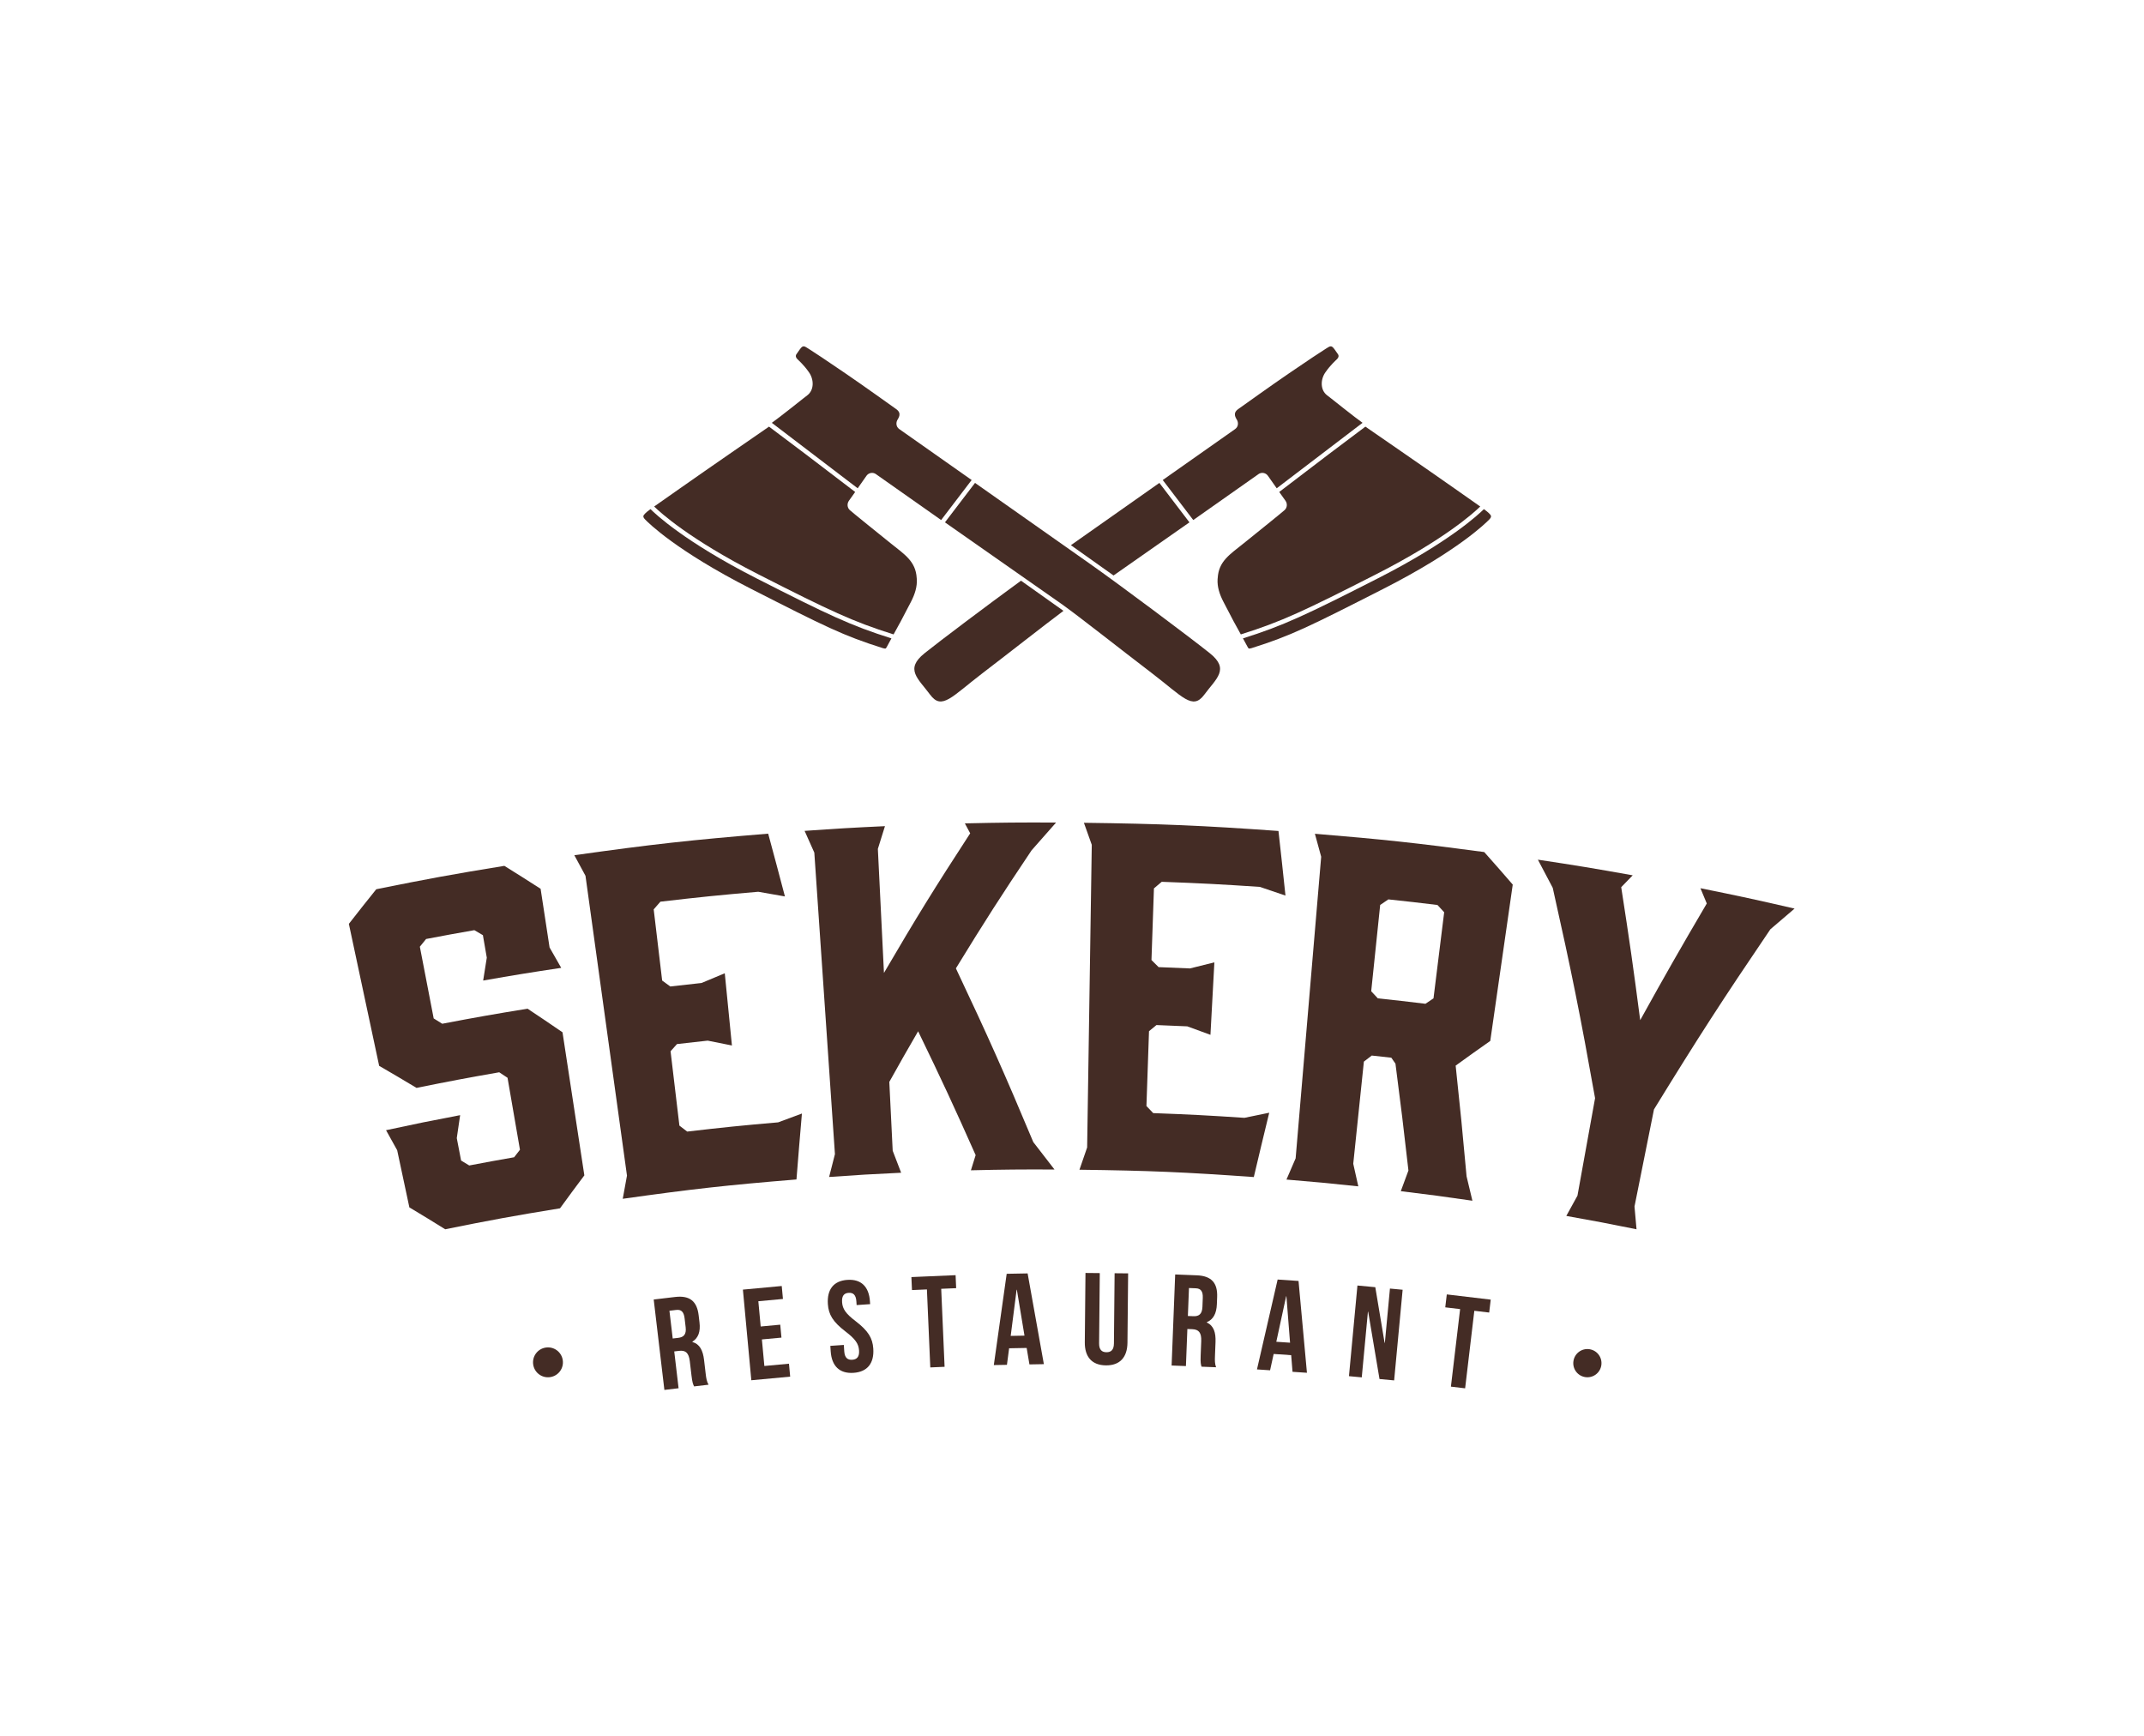 <?xml version="1.0" encoding="UTF-8" standalone="no"?>
<svg
   xmlns:dc="http://purl.org/dc/elements/1.1/"
   xmlns:cc="http://creativecommons.org/ns#"
   xmlns:rdf="http://www.w3.org/1999/02/22-rdf-syntax-ns#"
   xmlns:svg="http://www.w3.org/2000/svg"
   xmlns="http://www.w3.org/2000/svg"
   viewBox="0 0 793.707 642.52"
   height="642.52"
   width="793.707"
   xml:space="preserve"
   id="svg2"
   version="1.1"><defs
     id="defs6" /><g
     transform="matrix(1.333,0,0,-1.333,0,642.52)"
     id="g10"><g
       transform="scale(0.1)"
       id="g12"><path
         id="path14"
         style="fill:#442c25;fill-opacity:1;fill-rule:nonzero;stroke:none"
         d="m 3303.29,3369.61 -83.47,109.53 -245.74,-172.94 118.41,-84.09 c 91.58,64.11 204.13,142.8 210.8,147.5" /><path
         id="path16"
         style="fill:#442c25;fill-opacity:1;fill-rule:nonzero;stroke:none"
         d="m 2567.72,3006.2 c -55.82,-44.67 -17.72,-70.23 15.12,-114.76 32.84,-44.57 59.54,-6.47 146.65,60.02 73.2,55.89 168.51,130.96 223.95,172.42 l -117.91,83.76 c -94.56,-68.98 -223.83,-166.23 -267.81,-201.44" /><path
         id="path18"
         style="fill:#442c25;fill-opacity:1;fill-rule:nonzero;stroke:none"
         d="m 2406.41,3498.99 c 5.98,8.47 17.72,10.54 26.2,4.59 l 0.25,-0.22 c 12.81,-9 148.63,-104.55 180.88,-127.31 l 84.73,111.12 c -22.44,15.84 -189.89,133.58 -200.91,141.36 -9.76,6.87 -8.99,18.18 -5.84,24.48 3.34,6.39 13.95,19.27 -2.9,31.16 -16.91,11.87 -88.25,63.26 -141.12,99.28 -52.83,36.03 -89.89,60.8 -101.68,67.99 -11.89,7.22 -15.54,11.63 -24.58,-1.33 l 0.52,0.87 c -1.81,-2.66 -10.08,-14.39 -10.08,-14.39 -3.06,-4.38 -1.67,-9.71 2.34,-13.46 4.42,-4.43 18.31,-16.63 31.64,-35.69 l 0.61,-0.87 c 14.39,-20.22 14.8,-49.36 -4.29,-64.05 0,0 -14.66,-11.17 -44.22,-34.82 -23.65,-18.94 -46.4,-35.79 -54.48,-41.7 l 238.5,-181.8 24.43,34.79" /><path
         id="path20"
         style="fill:#442c25;fill-opacity:1;fill-rule:nonzero;stroke:none"
         d="m 1806.59,3406.35 c -7.04,-5.16 -11.3,-8.48 -13.56,-10.79 -6.88,-6.87 -9.41,-9.78 -1.01,-18.37 8.27,-8.61 86.33,-86.57 293.02,-191.81 206.6,-105.24 257.53,-130.71 367.2,-165.17 8.16,-1.83 7.31,-2.01 11.15,4.56 1.6,2.8 6.35,11.64 12.28,22.66 -112.11,35.27 -175.45,65.16 -375.63,167.15 -198.94,101.29 -280.3,178.6 -293.45,191.77" /><path
         id="path22"
         style="fill:#442c25;fill-opacity:1;fill-rule:nonzero;stroke:none"
         d="m 2545.83,3215.26 c -2.88,46.25 -32.88,64.64 -73.15,96.92 -40.25,32.32 -104.61,84.24 -112.36,91.26 -7.78,6.95 -8.28,18.21 -2.75,26.07 3.71,5.24 10.28,14.63 17.41,24.49 l -136.52,104.1 -102.76,77.3 c 0,0 -180.3,-124.24 -246.66,-171.04 -34.76,-24.49 -57.48,-40.22 -72.3,-50.76 16.52,-16.18 97.54,-90.63 288.89,-188.08 199.9,-101.78 262.74,-131.43 374.46,-166.56 l 1.57,-0.47 c 6.78,12.63 14.29,26.34 20.1,36.59 l 28.05,53.64 c 11.27,21.61 17.53,42.55 16.36,62.79 l -0.34,3.75" /><path
         id="path24"
         style="fill:#442c25;fill-opacity:1;fill-rule:nonzero;stroke:none"
         d="m 3359.93,3006.2 c -55.8,44.64 -248.86,189.15 -334.14,249.13 l -317.96,223.81 -83.53,-109.53 c 10.46,-7.35 278.64,-194.82 322.93,-226.04 45.19,-31.79 163.79,-125.63 250.92,-192.11 87.11,-66.49 113.78,-104.59 146.63,-60.02 32.81,44.53 71.02,70.09 15.15,114.76" /><path
         id="path26"
         style="fill:#442c25;fill-opacity:1;fill-rule:nonzero;stroke:none"
         d="m 3430.06,3628.53 c -11.09,-7.78 -178.48,-125.52 -200.89,-141.36 l 84.74,-111.12 c 32.21,22.76 168,118.31 180.88,127.31 l 0.18,0.22 c 8.53,5.95 20.31,3.88 26.21,-4.59 l 24.51,-34.79 238.42,181.8 c -8.03,5.91 -30.81,22.76 -54.42,41.7 -29.54,23.65 -44.26,34.82 -44.26,34.82 -19.04,14.69 -18.64,43.83 -4.3,64.05 l 0.66,0.87 c 13.27,19.06 27.25,31.26 31.64,35.69 4,3.75 5.37,9.08 2.28,13.46 0,0 -8.24,11.73 -10.07,14.39 l 0.55,-0.87 c -9.06,12.96 -12.73,8.51 -24.59,1.33 -11.85,-7.19 -48.9,-31.96 -101.74,-67.99 -52.78,-36.02 -124.15,-87.41 -141.03,-99.28 -16.9,-11.89 -6.27,-24.77 -2.97,-31.16 3.15,-6.3 3.98,-17.61 -5.8,-24.48" /><path
         id="path28"
         style="fill:#442c25;fill-opacity:1;fill-rule:nonzero;stroke:none"
         d="m 4134.58,3395.51 c -2.3,2.36 -6.52,5.68 -13.53,10.84 -13.2,-13.17 -94.58,-90.48 -293.44,-191.77 -200.25,-101.99 -263.56,-131.88 -375.67,-167.15 5.93,-11.02 10.69,-19.86 12.29,-22.66 3.86,-6.57 3.01,-6.39 11.17,-4.56 109.65,34.46 160.61,59.93 367.26,165.17 206.61,105.24 284.66,183.2 292.94,191.81 8.38,8.59 5.85,11.5 -1.02,18.32" /><path
         id="path30"
         style="fill:#442c25;fill-opacity:1;fill-rule:nonzero;stroke:none"
         d="m 4110.91,3413.6 c -14.88,10.54 -37.57,26.27 -72.3,50.76 -66.36,46.8 -246.66,171.04 -246.66,171.04 L 3689.19,3558.1 3552.67,3454 c 7.12,-9.86 13.67,-19.25 17.41,-24.49 5.53,-7.86 5.03,-19.12 -2.76,-26.07 -7.77,-7.02 -72.16,-58.94 -112.38,-91.26 -40.25,-32.28 -70.29,-50.67 -73.12,-96.92 l -0.36,-3.75 c -1.23,-20.24 5.07,-41.18 16.37,-62.79 l 28,-53.64 c 5.87,-10.25 13.31,-23.96 20.13,-36.59 l 1.6,0.47 c 111.64,35.13 174.53,64.78 374.46,166.56 191.28,97.45 272.39,171.9 288.89,188.08" /><path
         id="path32"
         style="fill:#442c25;fill-opacity:1;fill-rule:nonzero;stroke:none"
         d="m 1515.41,1078.1 c 22.71,3.55 43.85,-11.86 47.42,-34.59 3.55,-22.71 -11.87,-43.85 -34.58,-47.401 -22.72,-3.558 -43.87,11.851 -47.42,34.591 -3.55,22.7 11.87,43.84 34.58,47.4" /><path
         id="path34"
         style="fill:#442c25;fill-opacity:1;fill-rule:nonzero;stroke:none"
         d="m 1859.14,1180.37 9.12,-77.1 15.43,1.81 c 14.69,1.74 22.91,9.24 20.51,29.35 l -2.91,24.74 c -2.11,17.93 -9.14,25.09 -23.13,23.44 z m 68.47,-210.108 c -2.93,6.179 -4.83,9.98 -7.25,30.398 l -4.64,39.47 c -2.77,23.31 -11.66,30.98 -29.59,28.87 l -13.63,-1.61 12.05,-102.23 -39.44,-4.648 -29.65,251.078 59.54,7.03 c 40.89,4.81 60.72,-12.12 65.27,-50.86 l 2.34,-19.73 c 3.05,-25.8 -3.24,-43.27 -19.84,-53.61 l 0.06,-0.73 c 20.71,-5.89 29.36,-23.81 32.47,-49.98 l 4.56,-38.73 c 1.44,-12.191 2.86,-21.128 7.93,-29.988 l -40.18,-4.73" /><path
         id="path36"
         style="fill:#442c25;fill-opacity:1;fill-rule:nonzero;stroke:none"
         d="m 2112.58,1136.65 54.31,5.04 3.35,-35.94 -54.32,-5.04 6.86,-73.72 68.34,6.33 3.34,-35.941 -107.89,-10.027 -23.4,251.708 107.87,10.03 3.34,-35.98 -68.31,-6.33 6.51,-70.13" /><path
         id="path38"
         style="fill:#442c25;fill-opacity:1;fill-rule:nonzero;stroke:none"
         d="m 2353.27,1266.09 c 38.56,2.62 59.97,-19.12 62.72,-59.47 l 0.54,-7.93 -37.5,-2.57 -0.73,10.46 c -1.21,18.01 -8.89,24.38 -21.5,23.53 -12.63,-0.87 -19.35,-8.2 -18.15,-26.22 1.27,-18.4 10.11,-31.55 37.63,-52.49 35.15,-26.95 47.03,-47.15 48.99,-75.99 2.75,-40.38 -15.87,-64.81 -54.81,-67.47 -38.95,-2.65 -60.68,19.07 -63.42,59.42 l -1.06,15.51 37.47,2.54 1.24,-18.01 c 1.24,-18.02 9.6,-23.97 22.2,-23.13 12.64,0.88 20.13,7.89 18.89,25.93 -1.24,18.37 -10.11,31.52 -37.61,52.49 -35.17,26.92 -47.02,47.13 -48.99,75.96 -2.74,40.38 15.5,64.81 54.09,67.44" /><path
         id="path40"
         style="fill:#442c25;fill-opacity:1;fill-rule:nonzero;stroke:none"
         d="m 2531.13,1273.87 122.75,5.28 1.54,-36.09 -41.5,-1.78 9.38,-216.59 -39.71,-1.71 -9.38,216.57 -41.5,-1.77 -1.58,36.09" /><path
         id="path42"
         style="fill:#442c25;fill-opacity:1;fill-rule:nonzero;stroke:none"
         d="m 2806.91,1110.54 38.28,0.72 -21.15,127.45 -0.73,-0.01 z m 92.1,-78.47 -40.07,-0.73 -7.7,45.7 -48.74,-0.89 -6.03,-45.99 -36.45,-0.65 35.75,253.46 58.15,1.08 45.09,-251.98" /><path
         id="path44"
         style="fill:#442c25;fill-opacity:1;fill-rule:nonzero;stroke:none"
         d="m 3054.31,1284.91 -1.89,-195 c -0.17,-18.05 7.7,-24.63 20.34,-24.74 12.64,-0.14 20.65,6.28 20.82,24.34 l 1.9,195 37.55,-0.38 -1.86,-192.44 c -0.41,-40.46 -20.86,-63.38 -59.85,-62.99 -38.99,0.39 -59,23.69 -58.61,64.12 l 1.88,192.48 39.72,-0.39" /><path
         id="path46"
         style="fill:#442c25;fill-opacity:1;fill-rule:nonzero;stroke:none"
         d="m 3302,1243.44 -3.04,-77.65 15.53,-0.59 c 14.8,-0.59 24.07,5.57 24.89,25.77 l 0.97,24.94 c 0.69,18.06 -5.12,26.23 -19.21,26.79 z m 34.87,-218.41 c -1.93,6.59 -3.21,10.64 -2.4,31.22 l 1.56,39.74 c 0.9,23.47 -6.69,32.44 -24.75,33.16 l -13.73,0.53 -4.03,-102.93 -39.74,1.55 9.9,252.81 59.96,-2.35 c 41.17,-1.59 58.12,-21.43 56.58,-60.43 l -0.76,-19.88 c -1.02,-26 -9.99,-42.28 -28,-49.91 l -0.04,-0.71 c 19.56,-9.09 25.31,-28.13 24.29,-54.49 l -1.53,-39.02 c -0.49,-12.27 -0.48,-21.32 3.11,-30.86 l -40.42,1.57" /><path
         id="path48"
         style="fill:#442c25;fill-opacity:1;fill-rule:nonzero;stroke:none"
         d="m 3544.54,1094.24 38.19,-2.6 -10.11,128.86 -0.74,0.05 z m 85.06,-86.12 -40.02,2.68 -3.73,46.25 -48.66,3.3 -9.94,-45.32 -36.4,2.45 57.39,249.56 58.02,-3.92 23.34,-255" /><path
         id="path50"
         style="fill:#442c25;fill-opacity:1;fill-rule:nonzero;stroke:none"
         d="m 3799.68,1177.64 -0.72,0.08 -17.09,-182.341 -35.57,3.332 23.55,251.719 49.62,-4.64 25.81,-154.41 0.74,-0.08 14.1,150.7 35.25,-3.3 -23.58,-251.731 -40.65,3.812 -31.46,186.859" /><path
         id="path52"
         style="fill:#442c25;fill-opacity:1;fill-rule:nonzero;stroke:none"
         d="m 4018.02,1225.72 122.01,-14.49 -4.27,-35.88 -41.28,4.91 -25.54,-215.311 -39.48,4.68 25.57,215.311 -41.28,4.89 4.27,35.89" /><path
         id="path54"
         style="fill:#442c25;fill-opacity:1;fill-rule:nonzero;stroke:none"
         d="m 4414.34,1073.54 c 21.44,-3.25 36.09,-23.17 32.84,-44.61 -3.25,-21.45 -23.17,-36.071 -44.61,-32.821 -21.45,3.25 -36.11,23.131 -32.82,44.581 3.25,21.44 23.13,36.1 44.59,32.85" /><path
         id="path56"
         style="fill:#442c25;fill-opacity:1;fill-rule:nonzero;stroke:none"
         d="m 1558.62,2132.51 c -86.83,-13.02 -130.2,-20.06 -216.78,-35.23 3.97,25.42 5.98,38.12 10.07,63.53 -4.32,24.98 -6.48,37.48 -10.79,62.46 -9.49,5.56 -14.25,8.35 -23.77,13.88 -53.65,-9.39 -80.46,-14.28 -134,-24.49 -6.95,-8.55 -10.42,-12.83 -17.34,-21.4 15.37,-79.66 23.05,-119.5 38.42,-199.16 9.52,-5.9 14.27,-8.86 23.76,-14.8 94.6,18.03 142,26.39 236.94,41.82 39.12,-26.01 58.53,-39.13 97.07,-65.56 24.26,-158.91 36.39,-238.35 60.64,-397.26 -27.36,-36.49 -40.87,-54.79 -67.58,-91.5 -127.85,-20.79 -191.64,-32.43 -318.81,-58.22 -39.53,24.58 -59.44,36.74 -99.56,60.85 -13.55,63.47 -20.32,95.21 -33.87,158.69 -12.31,22.26 -18.49,33.39 -30.9,55.6 82.16,17.73 123.31,26.08 205.78,41.77 -3.8,-25.5 -5.67,-38.24 -9.35,-63.74 4.8,-24.89 7.2,-37.34 12,-62.24 9.06,-5.47 13.59,-8.23 22.61,-13.74 49.79,9.49 74.72,14.05 124.6,22.78 6.49,8.35 9.75,12.52 16.27,20.85 -13.81,79.95 -20.71,119.92 -34.52,199.87 -9.21,6.12 -13.83,9.18 -23.07,15.28 -92.02,-16.11 -137.95,-24.78 -229.63,-43.38 -41.22,24.75 -61.99,37.01 -103.81,61.26 -33.66,157.71 -50.49,236.56 -84.145,394.26 30.086,38.57 45.305,57.79 76.075,96.11 141.9,28.78 213.07,41.78 355.72,64.98 40.57,-25.27 60.71,-38 100.72,-63.71 9.94,-65.16 14.92,-97.74 24.87,-162.9 13.01,-22.64 19.49,-33.97 32.38,-56.66" /><path
         id="path58"
         style="fill:#442c25;fill-opacity:1;fill-rule:nonzero;stroke:none"
         d="m 1729.48,1491.23 c 4.64,25.76 6.99,38.63 11.75,64.38 -38.41,277.51 -76.82,555.02 -115.22,832.53 -12.33,22.87 -18.52,34.3 -30.96,57.13 214.77,30.26 322.52,42.24 538.32,59.9 18.85,-69.69 28.16,-104.56 46.51,-174.34 -29.57,5.33 -44.38,7.92 -74.05,13 -108.82,-9.39 -163.19,-14.9 -271.76,-27.56 -7.47,-8.53 -11.2,-12.8 -18.64,-21.34 9.4,-79.06 14.1,-118.59 23.5,-197.64 9.05,-6.58 13.57,-9.88 22.58,-16.49 34.71,4.05 52.07,5.99 86.81,9.69 25.74,10.9 38.64,16.31 64.51,27.02 7.94,-80.23 11.91,-120.35 19.86,-200.57 -26.87,5.49 -40.33,8.18 -67.3,13.46 -34.11,-3.63 -51.16,-5.53 -85.24,-9.51 -7.17,-7.98 -10.75,-11.98 -17.88,-19.98 9.82,-82.58 14.73,-123.87 24.55,-206.44 8.68,-6.63 13.01,-9.95 21.65,-16.6 100.93,11.76 151.47,16.89 252.62,25.62 26.33,9.9 39.53,14.8 65.98,24.5 -6.3,-73.23 -9.33,-109.84 -15.13,-183.07 -193.4,-15.82 -289.98,-26.57 -482.46,-53.69" /><path
         id="path60"
         style="fill:#442c25;fill-opacity:1;fill-rule:nonzero;stroke:none"
         d="m 2869.68,1648.69 c 23.76,-30.38 35.53,-45.6 58.86,-76.14 -92.85,0.43 -139.29,-0.01 -232.12,-2.18 5.22,16.87 7.84,25.3 13.13,42.15 -61.47,138.15 -93.42,206.96 -159.74,343.91 -32.55,-56.08 -48.56,-84.2 -80.01,-140.59 3.76,-76.46 5.64,-114.7 9.39,-191.17 9.44,-24.42 14.13,-36.64 23.45,-61.08 -80.04,-3.73 -120.05,-6.09 -200.01,-11.75 6.39,25.37 9.62,38.05 16.14,63.41 -19.08,279.08 -38.16,558.16 -57.25,837.25 -10.72,24.17 -16.12,36.25 -26.97,60.39 89.21,6.32 133.85,8.94 223.16,13.11 -7.95,-25.24 -11.89,-37.87 -19.71,-63.14 6.78,-137.75 10.16,-206.64 16.93,-344.39 91.53,156.29 139.45,233.88 239.5,387.65 -5.91,11.04 -8.87,16.55 -14.82,27.58 101.31,2.31 151.98,2.77 253.3,2.31 -27.46,-30.81 -41.08,-46.27 -68.09,-77.27 -87.13,-130.05 -129.16,-195.62 -210.1,-327.63 90.65,-191.88 133.65,-288.42 214.96,-482.42" /><path
         id="path62"
         style="fill:#442c25;fill-opacity:1;fill-rule:nonzero;stroke:none"
         d="m 2997.84,1571.96 c 8.49,24.73 12.76,37.11 21.36,61.83 4.3,280.12 8.58,560.24 12.87,840.36 -8.67,24.49 -13.04,36.72 -21.84,61.19 216.29,-2.79 324.45,-7.33 540.32,-22.71 8.01,-71.75 11.9,-107.63 19.43,-179.38 -28.41,9.75 -42.65,14.58 -71.18,24.11 -108.91,7.27 -163.42,10.09 -272.46,14.11 -8.66,-7.3 -12.99,-10.95 -21.62,-18.27 -2.74,-79.56 -4.11,-119.35 -6.86,-198.91 7.93,-7.88 11.89,-11.83 19.77,-19.73 34.86,-1.28 52.28,-2.01 87.14,-3.63 27.06,6.86 40.61,10.24 67.79,16.89 -4.37,-80.5 -6.54,-120.76 -10.9,-201.26 -25.69,9.52 -38.57,14.23 -64.39,23.55 -34.22,1.59 -51.33,2.31 -85.56,3.57 -8.28,-6.8 -12.41,-10.21 -20.67,-17.03 -2.86,-83.11 -4.29,-124.66 -7.15,-207.78 7.55,-7.87 11.32,-11.81 18.82,-19.7 101.37,-3.73 152.04,-6.34 253.28,-13.11 27.5,5.79 41.28,8.62 68.89,14.18 -17.37,-71.42 -25.92,-107.14 -42.8,-178.63 -193.46,13.77 -290.39,17.85 -484.24,20.35" /><path
         id="path64"
         style="fill:#442c25;fill-opacity:1;fill-rule:nonzero;stroke:none"
         d="m 3958.72,2032.78 c 8.95,6.05 13.42,9.08 22.39,15.11 11.85,95.62 17.78,143.43 29.63,239.05 -7.45,8.07 -11.18,12.11 -18.66,20.17 -54.49,6.63 -81.77,9.74 -136.34,15.54 -9.1,-6.17 -13.64,-9.26 -22.71,-15.46 -9.97,-95.83 -14.96,-143.74 -24.93,-239.57 7.39,-7.9 11.07,-11.85 18.41,-19.77 52.92,-5.63 79.37,-8.65 132.21,-15.07 z m -385.99,-488.14 c 10.14,23.6 15.24,35.38 25.49,58.95 23.66,279.16 47.3,558.32 70.94,837.48 -6.92,25.53 -10.42,38.28 -17.46,63.8 188.48,-15.5 282.59,-25.65 470.26,-50.76 32.01,-36.01 47.85,-54.08 79.22,-90.36 -24.98,-173.66 -37.46,-260.48 -62.43,-434.15 -38.75,-27.21 -57.97,-40.93 -96.12,-68.57 13.15,-123.01 19.22,-184.5 30.33,-307.48 6.56,-27.05 9.79,-40.59 16.19,-67.66 -79.45,11.56 -119.23,16.87 -198.87,26.51 8.45,22.97 12.69,34.47 21.21,57.44 -13.43,118.64 -20.64,177.97 -36.02,296.6 -4.59,6.65 -6.9,9.97 -11.52,16.61 -21.72,2.45 -32.58,3.64 -54.33,5.96 -8.75,-6.72 -13.13,-10.08 -21.85,-16.82 -11.81,-113.49 -17.71,-170.22 -29.53,-283.7 5.68,-25.07 8.48,-37.6 14.03,-62.68 -79.74,8.5 -119.65,12.27 -199.54,18.83" /><path
         id="path66"
         style="fill:#442c25;fill-opacity:1;fill-rule:nonzero;stroke:none"
         d="m 4539.32,1469.79 c 2.3,-25.29 3.42,-37.93 5.61,-63.21 -77.85,15.79 -116.85,23.21 -194.98,37.12 12.33,22.53 18.53,33.78 30.98,56.27 19.56,108.29 29.33,162.43 48.89,270.71 -41.68,233.74 -65.19,350.62 -117.58,584.11 -16.33,31.3 -24.57,46.92 -41.23,78.15 105.52,-15.87 158.2,-24.56 263.35,-43.47 -12.82,-13.16 -19.21,-19.74 -31.95,-32.93 22.96,-147.75 33.51,-221.61 52.74,-369.3 72.18,130.26 109.17,195.08 184.9,324.01 -7,16.97 -10.53,25.44 -17.62,42.39 104.84,-21.1 157.13,-32.41 261.47,-56.55 -27.04,-22.89 -40.49,-34.38 -67.24,-57.47 -134.3,-197.92 -198.96,-298 -323.24,-500.12 -21.64,-107.88 -32.46,-161.83 -54.1,-269.71" /></g></g></svg>
